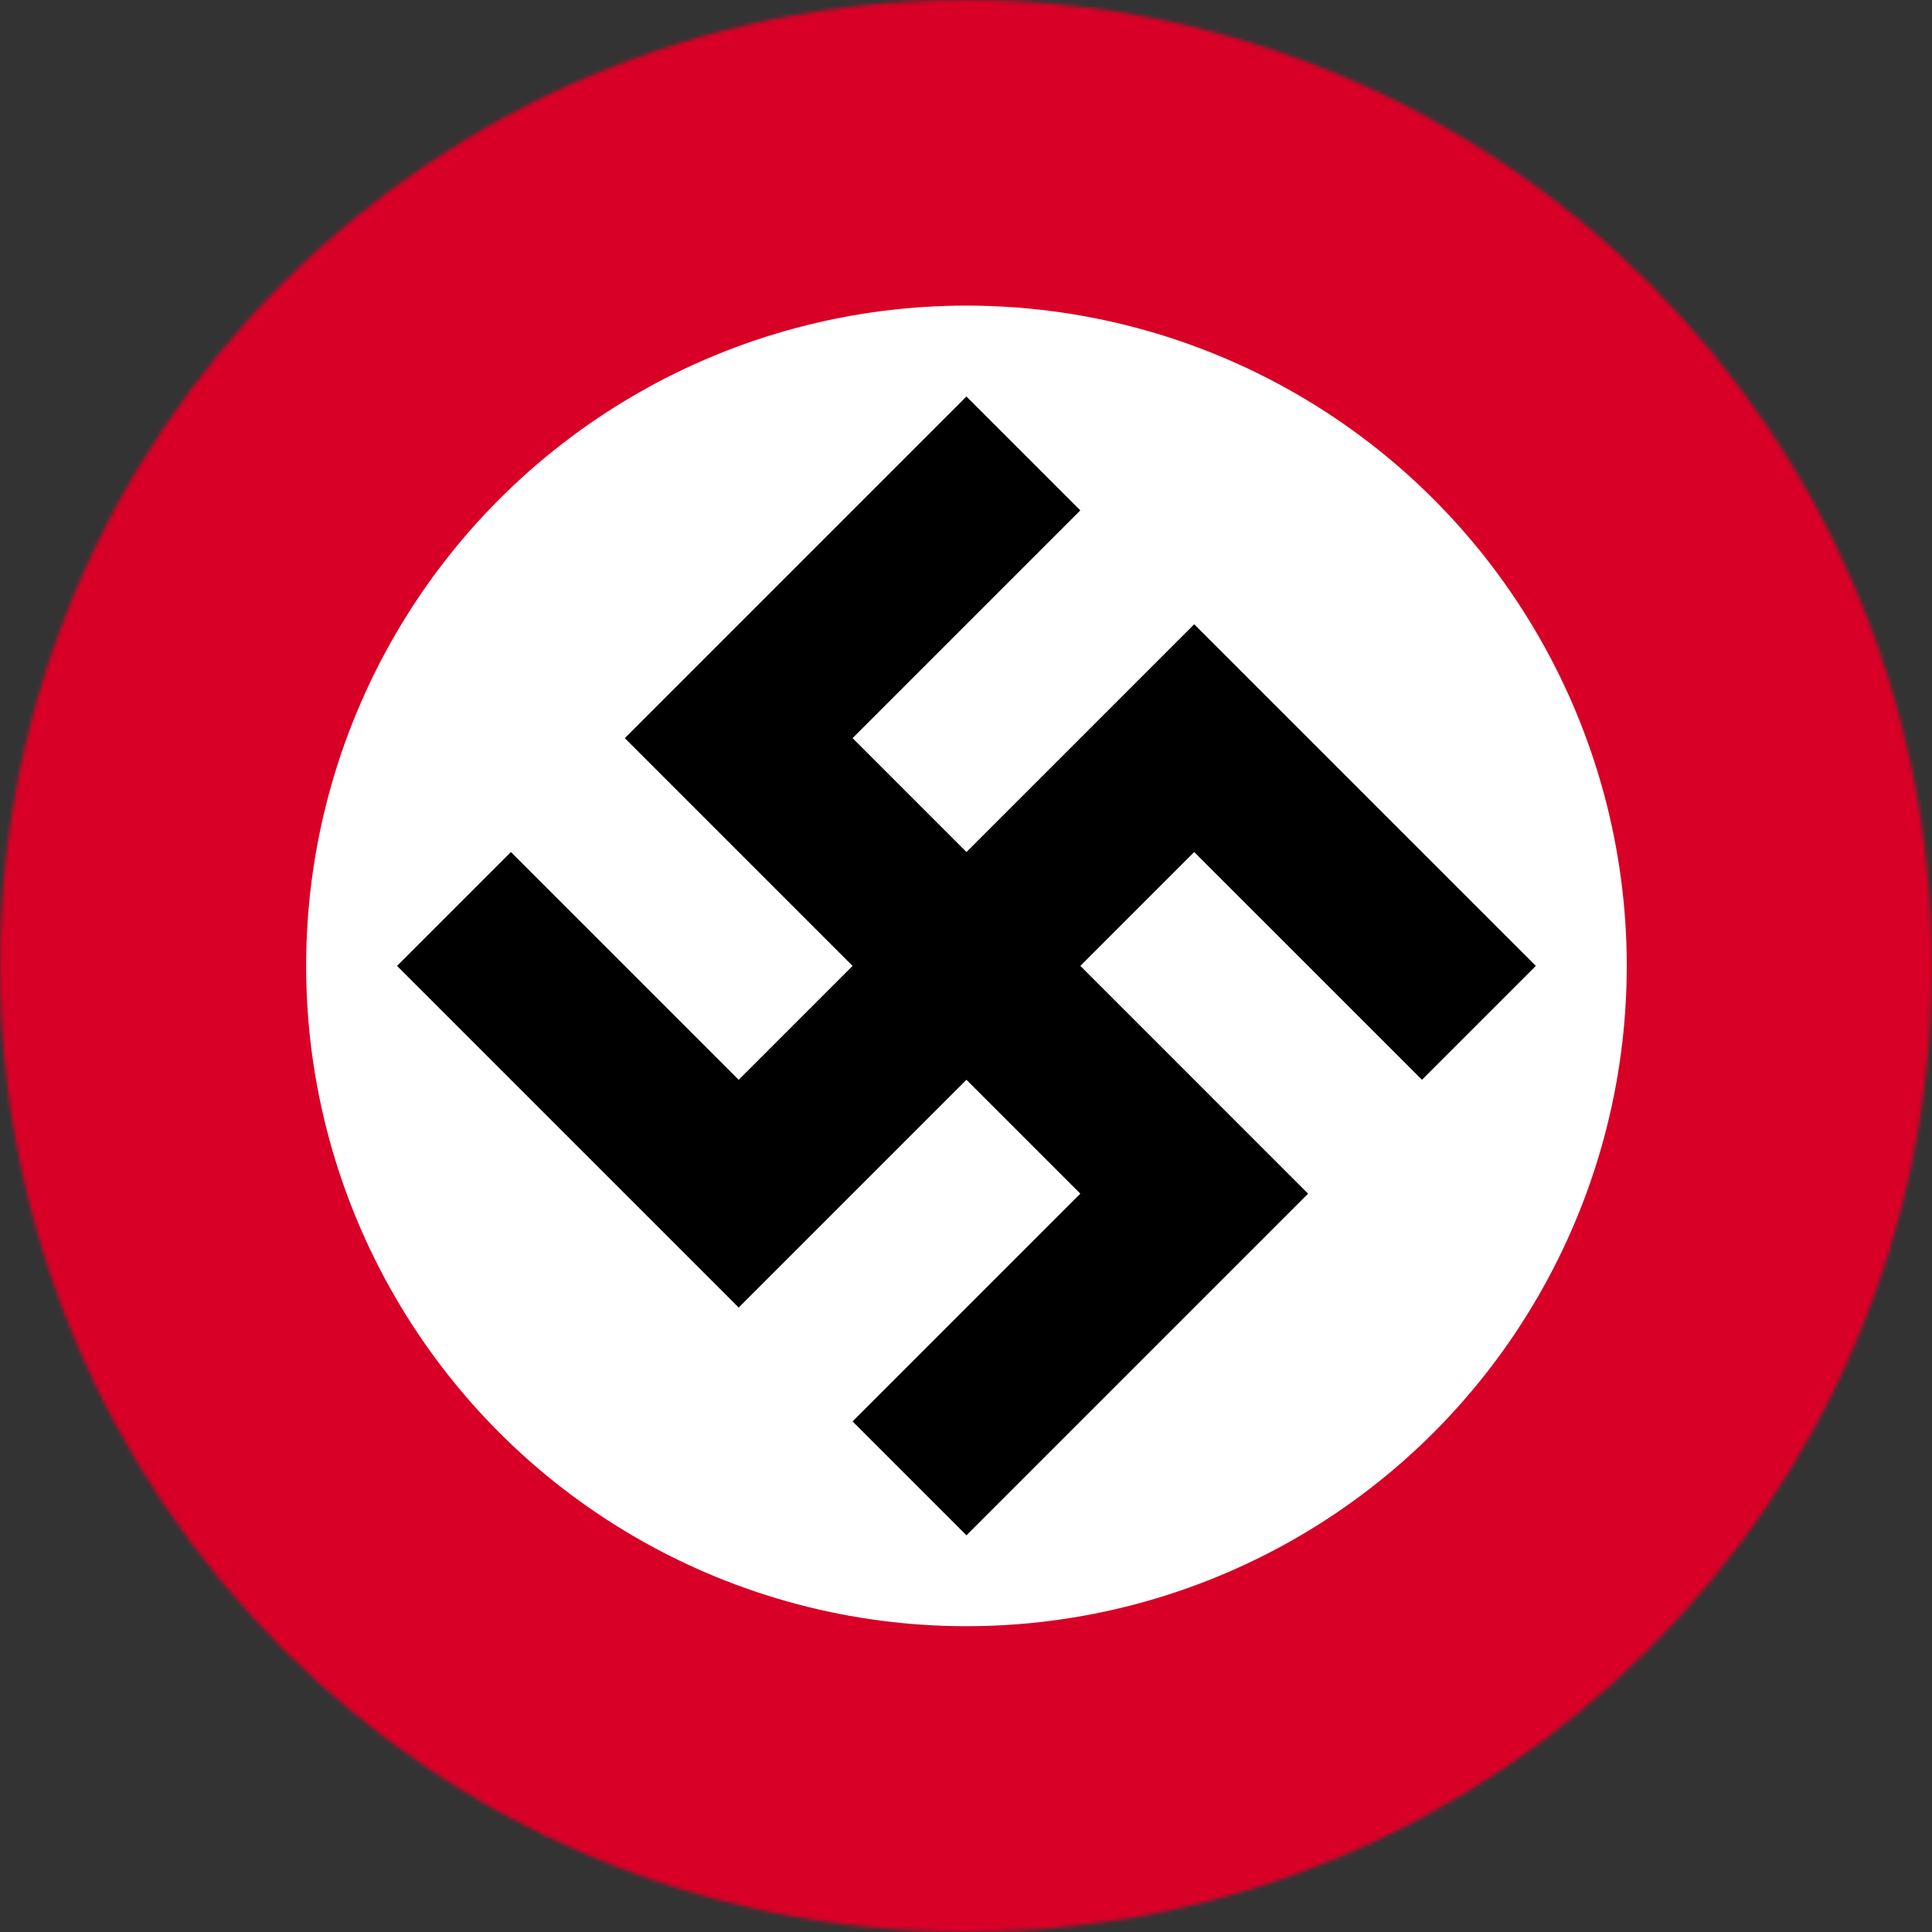 <svg xmlns="http://www.w3.org/2000/svg" xml:space="preserve" width="512" height="512"><rect width="100%" height="100%" fill="#333333" stroke="none"/><mask id="a"><circle cx="256" cy="256" r="256" fill="#fff"/></mask><g mask="url(#a)" style="fill:#d80027;fill-opacity:1"><path fill="#fff" d="M0 0h512v512H0z" style="fill:#d80027;fill-opacity:1"/></g><g transform="matrix(2.134 0 0 2.134 1988.086 -85.86)"><circle cx="-811.606" cy="160.185" r="82" fill="#fff" style="stroke-width:10"/><path fill="none" stroke="#000" stroke-width="20" d="M-804.535 96.546-839.89 131.9l56.568 56.569-35.355 35.355m-56.569-70.71 35.356 35.355 56.568-56.569 35.356 35.355"/></g></svg>